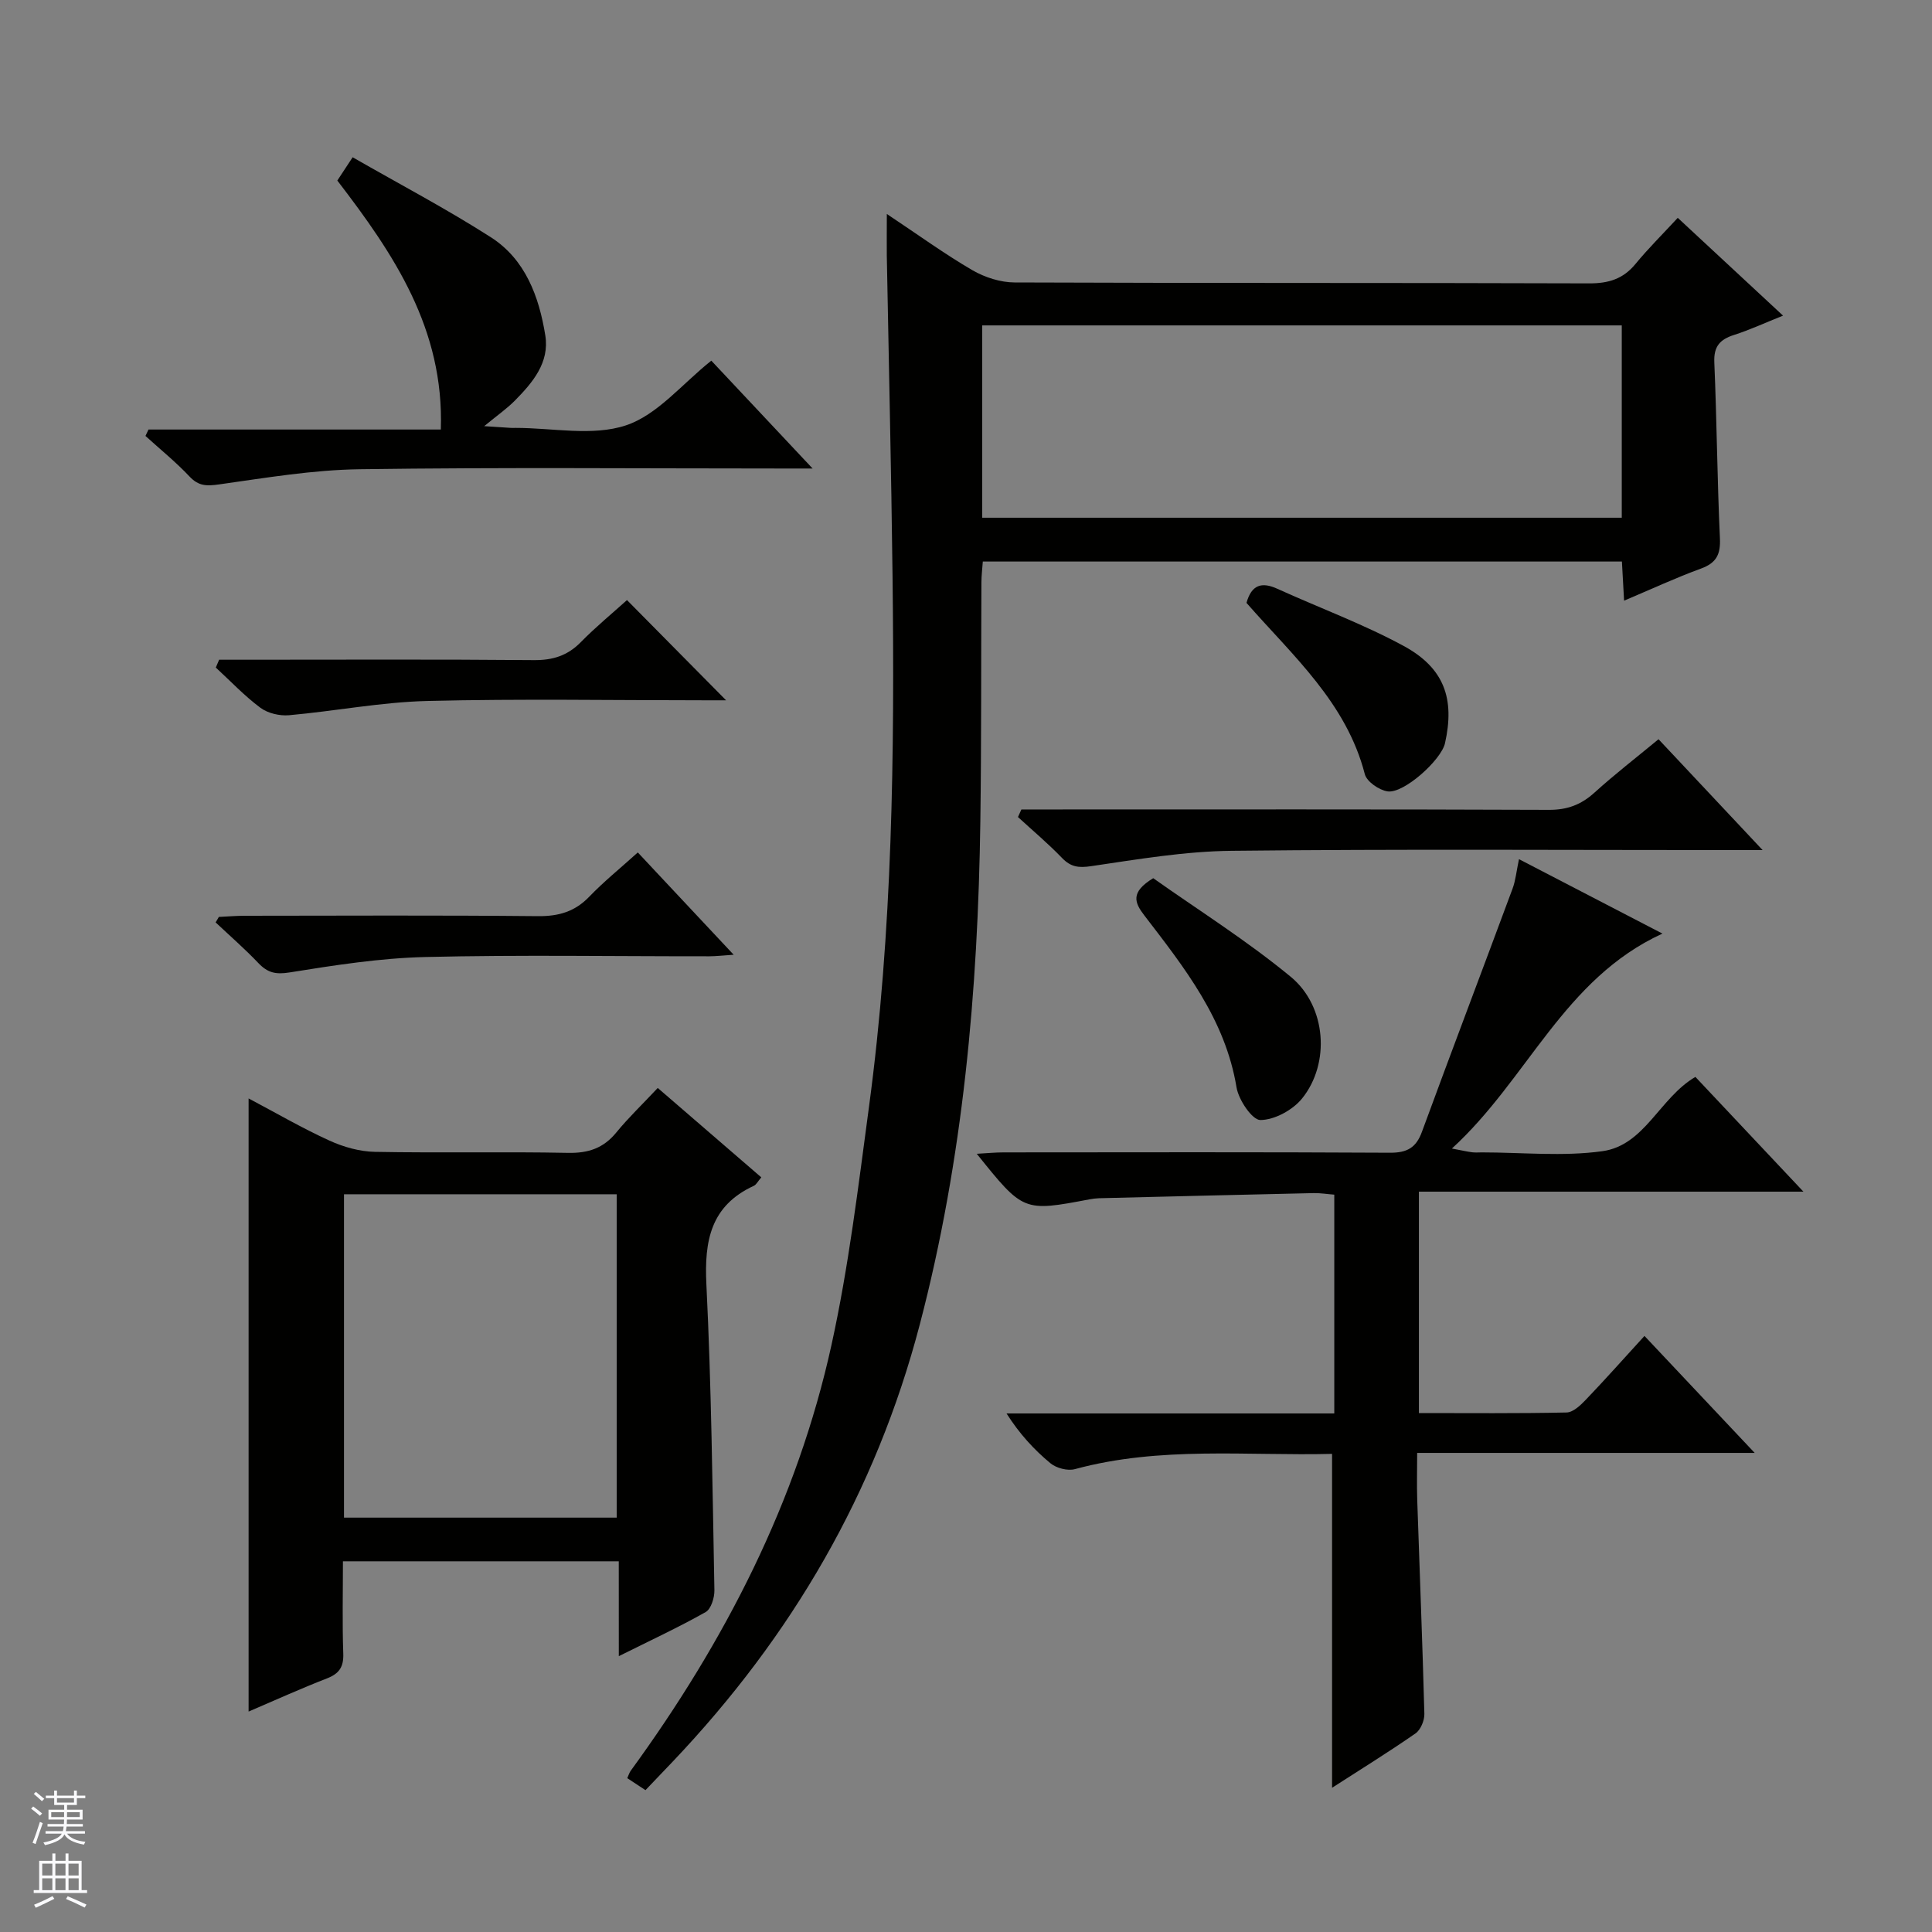 <svg enable-background="new 0 0 400 400" viewBox="0 0 400 400" xmlns="http://www.w3.org/2000/svg"><rect x="0" y="0" width="400" height="400" fill="#808080" stroke="none"/><g fill="#010100"><path d="m183.61 44.3c6.61 4.4 11.99 8.31 17.71 11.64 2.57 1.49 5.81 2.53 8.76 2.54 39.65.16 79.3.05 118.95.19 3.99.01 7.01-.9 9.57-4.01 2.64-3.21 5.6-6.14 8.76-9.56 7.44 6.91 14.33 13.31 21.8 20.25-3.81 1.52-6.9 2.96-10.13 3.99-2.92.93-4.24 2.35-4.1 5.67.52 12.13.6 24.28 1.16 36.41.16 3.36-.72 5.13-3.93 6.3-5.25 1.92-10.34 4.29-15.91 6.64-.17-3-.3-5.42-.45-8.1-44.07 0-87.98 0-132.32 0-.1 1.45-.28 2.88-.29 4.32-.08 16.49.01 32.99-.22 49.48-.49 35.13-3.56 69.85-12.52 104.09-9.13 34.89-26.53 64.61-51.12 90.52-1.82 1.92-3.66 3.83-5.69 5.96-1.33-.88-2.51-1.65-3.77-2.48.31-.69.44-1.16.71-1.53 19.5-26.75 34.45-55.75 41.58-88.21 3.55-16.17 5.53-32.71 7.74-49.15 4.92-36.53 5.32-73.29 4.89-110.07-.26-22.13-.79-44.26-1.19-66.39-.03-2.45.01-4.91.01-8.5zm19.75 62.89h132.41c0-13.5 0-26.6 0-39.82-44.23 0-88.23 0-132.41 0z"/><path d="m344.19 193.29c-20.45 9.37-27.87 30.14-43.59 44.5 2.17.41 3.18.65 4.21.78.66.08 1.33.02 2 .02 8.33 0 16.79.89 24.96-.25 8.78-1.23 11.81-11.02 19.24-15.38 7.15 7.6 14.44 15.34 22.37 23.76-26.91 0-53.08 0-79.61 0v45.84c10.35 0 20.47.1 30.57-.12 1.35-.03 2.87-1.47 3.95-2.6 4.02-4.2 7.89-8.55 12.18-13.25 7.53 7.99 14.86 15.77 22.82 24.22-23.58 0-46.3 0-69.88 0 0 3.49-.09 6.56.01 9.64.49 14.79 1.09 29.58 1.48 44.38.04 1.36-.77 3.31-1.83 4.05-5.58 3.88-11.37 7.45-17.28 11.26 0-23.12 0-45.87 0-69.13-17.63.44-35.59-1.64-53.25 3.16-1.5.41-3.84-.21-5.06-1.22-3.39-2.81-6.41-6.09-9.09-10.31h67.86c0-15.4 0-30.15 0-45.3-1.46-.11-2.88-.35-4.3-.32-14.8.33-29.6.69-44.39 1.06-.66.02-1.33.11-1.98.23-13.7 2.59-13.7 2.59-23.35-9.43 2.15-.12 3.85-.29 5.55-.29 26.66-.02 53.32-.08 79.98.07 3.53.02 5.42-1 6.64-4.34 6.17-16.81 12.54-33.55 18.76-50.34.63-1.69.79-3.55 1.33-6.1 9.85 5.11 19.47 10.1 29.7 15.41z"/><path d="m128.11 323.25c-19.48 0-38.06 0-57.11 0 0 6.52-.15 12.81.07 19.09.1 2.8-.84 4.17-3.41 5.17-5.37 2.08-10.62 4.47-16.19 6.85 0-42.48 0-84.43 0-126.94 5.64 2.98 11.06 6.14 16.74 8.73 2.91 1.33 6.26 2.27 9.43 2.33 13.32.25 26.64-.06 39.96.21 4.2.08 7.33-.96 9.99-4.21 2.52-3.08 5.42-5.85 8.59-9.23 7.36 6.35 14.3 12.35 21.44 18.51-.72.83-1.03 1.51-1.55 1.75-8.93 4.12-10.27 11.36-9.82 20.41 1.04 21.08 1.26 42.21 1.66 63.32.03 1.54-.69 3.88-1.81 4.52-5.62 3.17-11.48 5.89-17.98 9.13-.01-6.87-.01-13.06-.01-19.64zm-56.89-75.99v66.95h56.46c0-22.48 0-44.59 0-66.95-18.84 0-37.43 0-56.46 0z"/><path d="m147.27 74.67c6.41 6.83 13.21 14.07 20.97 22.33-2.83 0-4.55 0-6.26 0-29.16 0-58.33-.26-87.48.15-9.73.13-19.46 1.78-29.13 3.14-2.56.36-4.23.38-6.11-1.61-2.83-3.01-6.07-5.63-9.14-8.42.21-.44.42-.89.62-1.33h60.53c.69-20.85-9.7-36.27-21.43-51.55.82-1.25 1.69-2.57 3.17-4.82 9.71 5.57 19.41 10.67 28.6 16.55 7.16 4.58 10 12.3 11.29 20.34.9 5.62-2.62 9.76-6.31 13.5-1.62 1.64-3.54 2.97-6.34 5.28 2.53.17 4.01.27 5.5.36.33.02.67 0 1 0 7.67 0 15.92 1.77 22.83-.52 6.53-2.16 11.64-8.59 17.69-13.4z"/><path d="m211.47 167.59h5.81c34.48 0 68.95-.06 103.43.08 3.79.01 6.64-1.06 9.4-3.56 4.18-3.79 8.65-7.24 13.27-11.06 6.98 7.44 13.79 14.68 21.55 22.95-2.67 0-4.33 0-5.99 0-34.64 0-69.29-.23-103.93.15-9.72.1-19.45 1.76-29.1 3.18-2.63.39-4.23.17-6.04-1.71-2.87-2.98-6.06-5.66-9.11-8.46.23-.53.47-1.05.71-1.57z"/><path d="m45.37 136.59h5.25c19.96 0 39.92-.1 59.87.08 3.95.04 7-.91 9.77-3.73 3.13-3.19 6.61-6.04 9.55-8.7 6.95 7.03 13.74 13.9 20.52 20.75-.9 0-2.47 0-4.04 0-19.29 0-38.59-.34-57.87.14-9.54.24-19.04 2.1-28.58 2.95-1.94.17-4.39-.4-5.92-1.54-3.31-2.46-6.19-5.52-9.24-8.33.23-.53.46-1.08.69-1.62z"/><path d="m45.31 189.84c1.73-.08 3.47-.23 5.2-.24 20.29-.02 40.58-.12 60.87.08 4.29.04 7.64-.93 10.63-4.04 2.98-3.1 6.36-5.83 10.04-9.15 6.45 6.89 12.85 13.71 19.85 21.18-2.23.15-3.62.31-5.01.32-19.63.02-39.26-.32-58.87.15-9.38.23-18.76 1.7-28.05 3.19-2.89.47-4.56.07-6.46-1.92-2.81-2.95-5.9-5.64-8.87-8.44.24-.37.45-.75.67-1.13z"/><path d="m258.07 124.82c1.05-3.76 3.15-4.4 6.39-2.92 8.72 3.96 17.77 7.29 26.16 11.84 8.43 4.58 10.61 10.97 8.55 20.14-.79 3.48-8.5 10.44-11.87 9.97-1.76-.25-4.33-2.02-4.73-3.57-3.81-14.78-14.84-24.44-24.5-35.46z"/><path d="m238.76 181.82c9.18 6.5 19.31 12.86 28.47 20.41 7.43 6.13 8.2 17.96 2.35 25.2-1.93 2.39-5.69 4.44-8.63 4.46-1.69.01-4.51-4.16-4.94-6.76-2.33-14.12-10.79-24.79-19.08-35.59-2.04-2.65-2.95-4.81 1.83-7.72z"/></g><path d="m6.45 374.46.42-.45c.65.47 1.27.95 1.85 1.44l-.45.49c-.66-.56-1.26-1.06-1.83-1.48m.93 7.33-.63-.26c.55-1.36 1.05-2.8 1.52-4.33.19.1.38.19.59.27-.46 1.29-.95 2.73-1.48 4.32m-.38-10.38.44-.42c.43.34 1.01.82 1.74 1.44l-.49.49c-.53-.51-1.09-1.01-1.69-1.51m2.5.35h1.72v-1.04h.59v1.04h3.52v-1.04h.59v1.04h1.75v.53h-1.75v1.42h-2.03v.97h3.22v2.03h-3.24c0 .35-.01.66-.03.93h3.32v.53h-3.37c-.03.27-.08.58-.15.94h3.96v.53h-3.71c.67.92 1.93 1.48 3.79 1.68-.13.24-.23.44-.29.59-2.13-.38-3.48-1.08-4.04-2.12-.43.97-1.77 1.72-4.03 2.23-.09-.19-.2-.37-.33-.55 2.1-.42 3.37-1.03 3.81-1.83h-3.36v-.53h3.58c.08-.29.13-.61.16-.94h-3.33v-.53h3.39c.02-.27.04-.58.04-.93h-3.23v-2.03h3.25v-.97h-2.07v-1.42h-1.73zm1.12 3.44v1h2.65c.01-.3.02-.44.01-.4v-.25-.35zm1.19-2h3.52v-.91h-3.52zm4.71 2h-2.63v.59c0 .15-.01.28-.01.4h2.64z" fill="#fafafc"/><path d="m13.55 383.74h.63v1.52h2.72v6.07h1.13v.6h-11.05v-.6h1.13v-6.07h2.73v-1.52h.63v1.52h2.1v-1.52zm-2.68 8.83.38.56c-1.24.63-2.53 1.25-3.85 1.85-.1-.21-.21-.42-.34-.63 1.36-.55 2.63-1.15 3.81-1.78m-2.13-4.27h2.1v-2.45h-2.1zm0 3.04h2.1v-2.46h-2.1zm2.72-3.04h2.1v-2.45h-2.1zm0 3.04h2.1v-2.46h-2.1zm6.07 3.6c-1.41-.71-2.7-1.3-3.86-1.78l.35-.56c1.45.62 2.75 1.19 3.88 1.72zm-1.25-9.09h-2.1v2.45h2.1zm-2.09 5.49h2.1v-2.46h-2.1z" fill="#fafafc"/></svg>